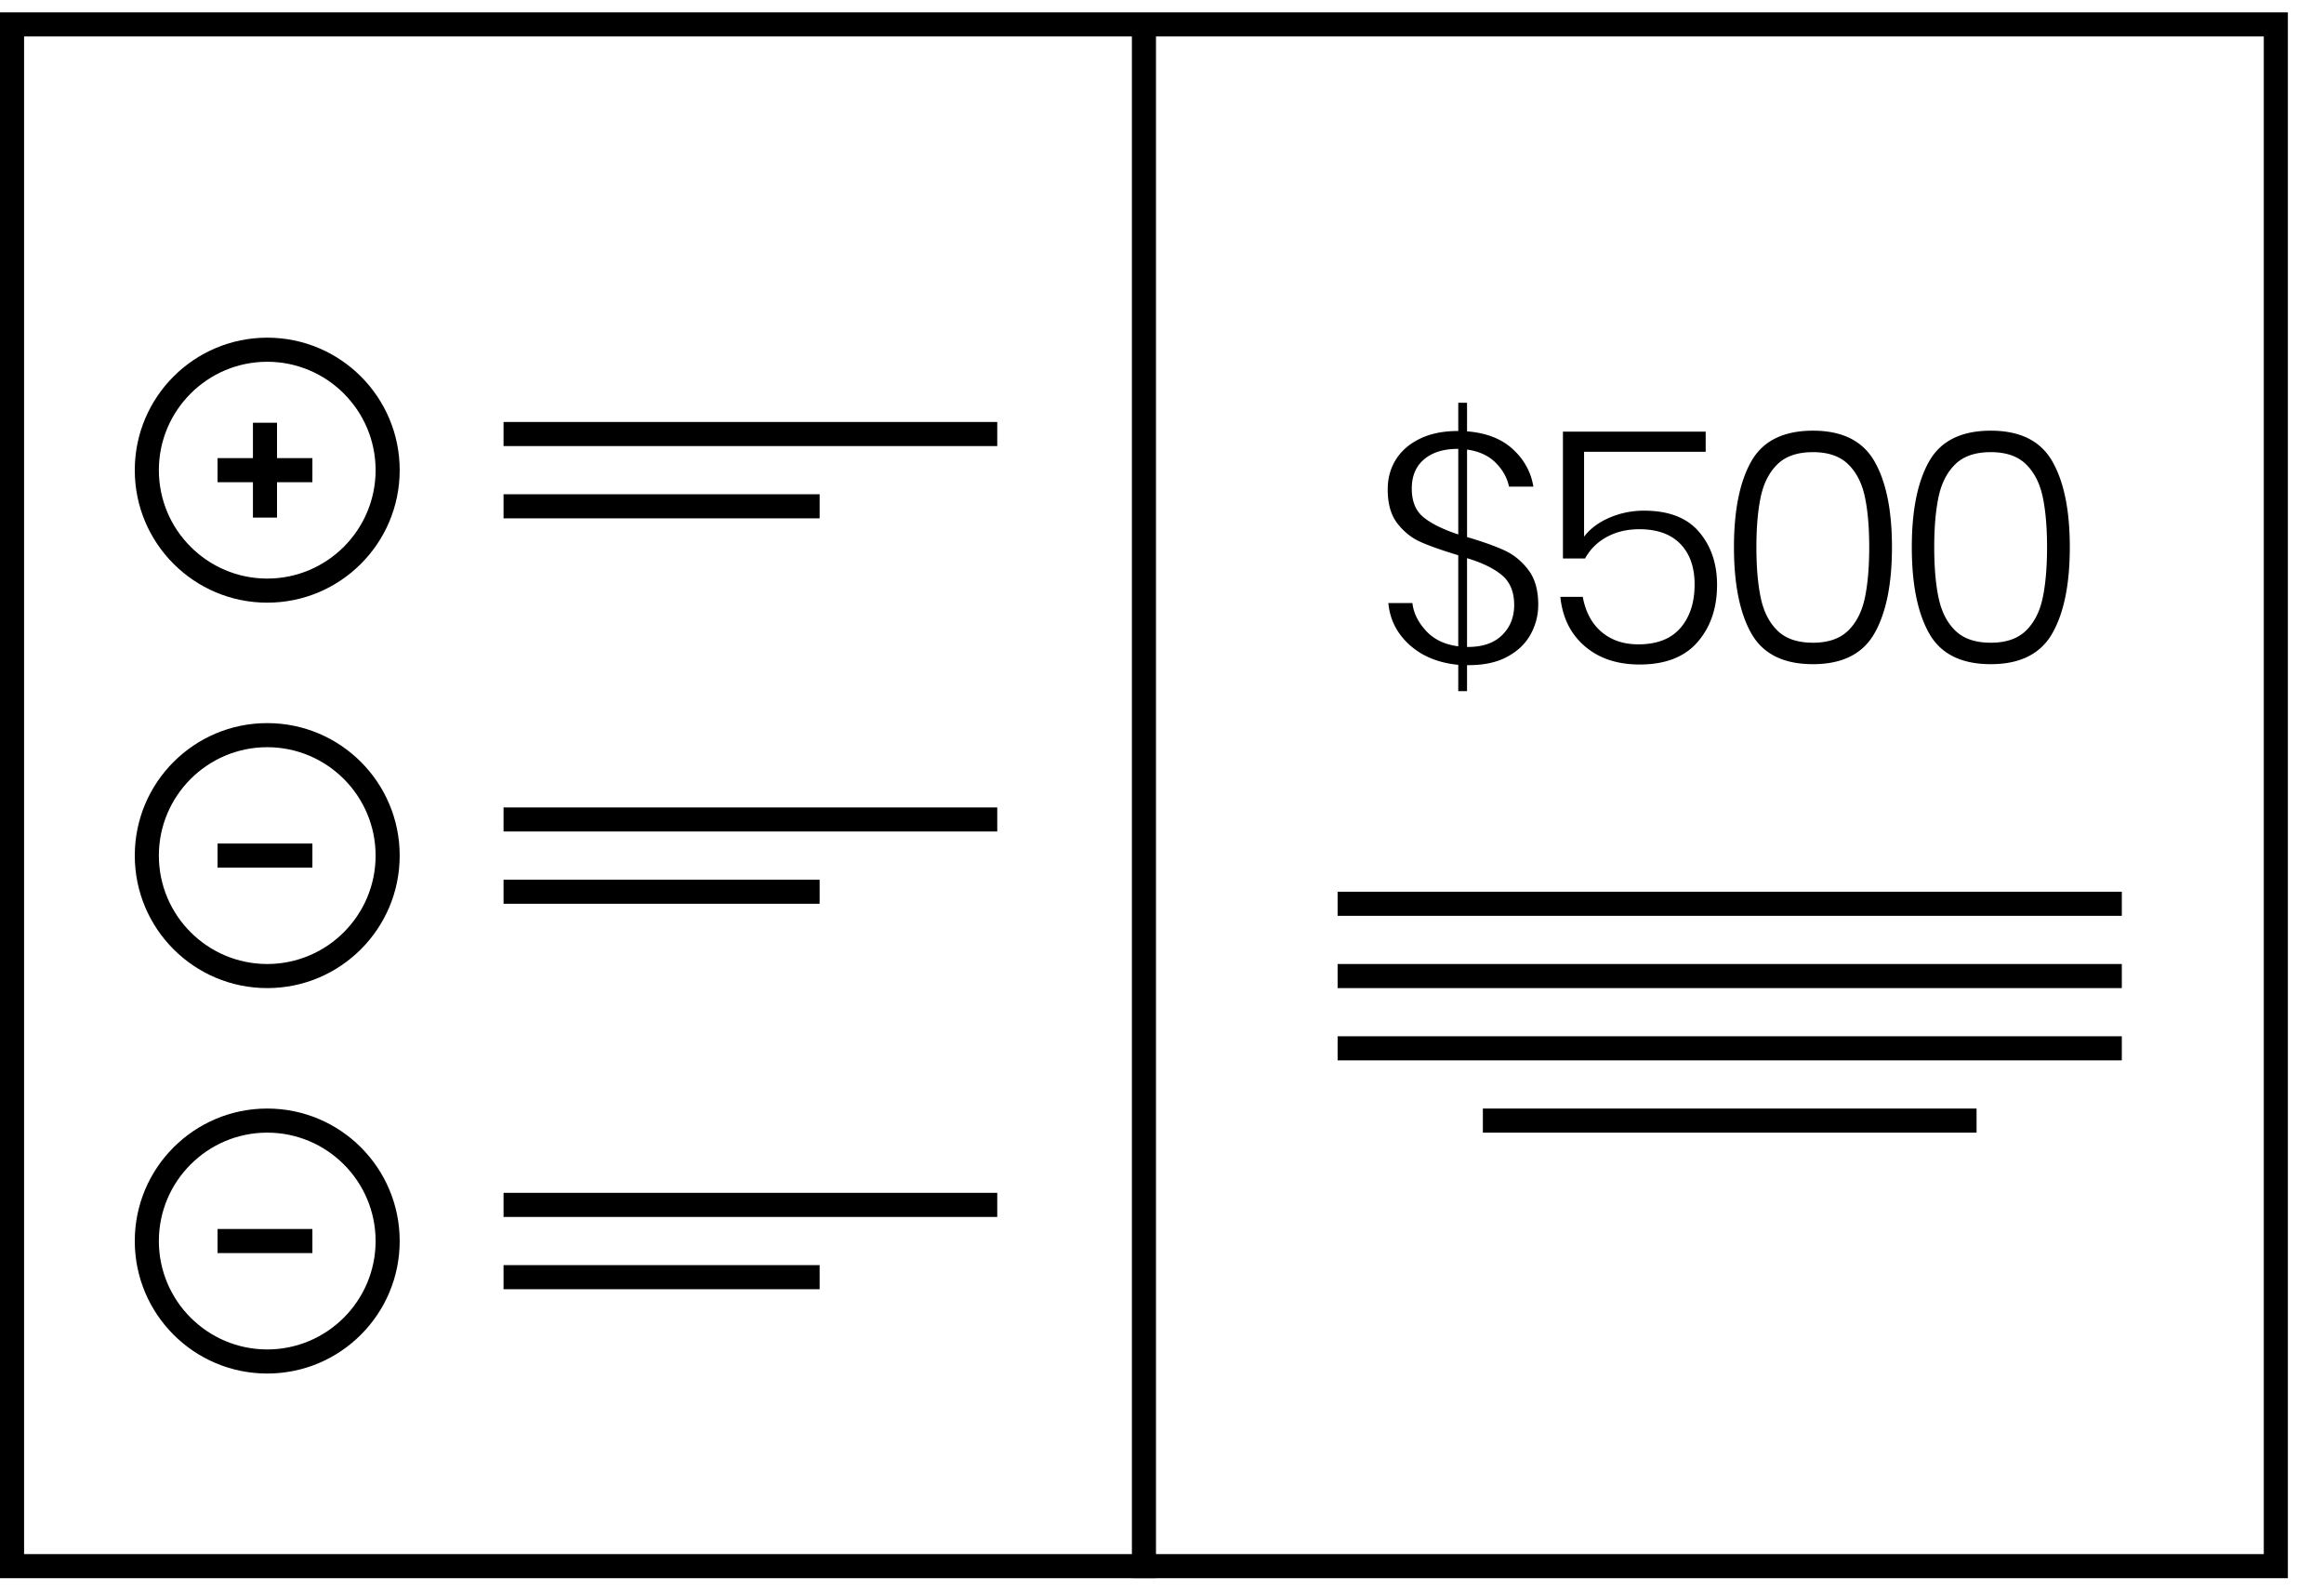 <svg xmlns="http://www.w3.org/2000/svg" width="190" height="130" viewBox="0 0 193 130">
  <path d="M188 2v126H2V2h186m2-2H0v130h190V0z"></path>
  <path d="M94 .508h2v129.484h-2zM41.818 34.008h41v2h-41zM123.147 91.008h41v2h-41zM111.084 73.008h65.125v2h-65.125zM111.084 79.008h65.125v2h-65.125zM111.084 85.008h65.125v2h-65.125zM41.818 40.008h26.25v2h-26.25zM18.068 37.008h7.875v2h-7.875z"></path>
  <path d="M21.006 34.071h2v7.875h-2zM18.068 69.008h7.875v2h-7.875zM18.068 101.008h7.875v2h-7.875z"></path>
  <path d="M22.193 29.008c4.963 0 9 4.037 9 9s-4.037 9-9 9-9-4.037-9-9 4.038-9 9-9m0-2c-6.075 0-11 4.925-11 11s4.925 11 11 11 11-4.925 11-11-4.924-11-11-11zM41.818 66.008h41v2h-41zM41.818 72.008h26.25v2h-26.25zM22.193 61.008c4.963 0 9 4.037 9 9s-4.037 9-9 9-9-4.037-9-9 4.038-9 9-9m0-2c-6.075 0-11 4.925-11 11s4.925 11 11 11 11-4.925 11-11-4.924-11-11-11zM41.818 98.008h41v2h-41zM41.818 104.008h26.25v2h-26.25zM22.193 93.008c4.963 0 9 4.037 9 9s-4.037 9-9 9-9-4.037-9-9 4.038-9 9-9m0-2c-6.075 0-11 4.925-11 11s4.925 11 11 11 11-4.925 11-11-4.924-11-11-11z"></path>
  <g>
    <path d="M124.965 44.68c.756.351 1.408.887 1.957 1.606.549.72.823 1.684.823 2.889 0 .864-.207 1.679-.621 2.443-.414.766-1.053 1.386-1.917 1.863-.863.477-1.943.715-3.239.715h-.136v2.16h-.729V54.17c-1.656-.162-3.006-.716-4.05-1.661s-1.63-2.102-1.755-3.469h1.998c.09.81.463 1.575 1.12 2.295s1.553 1.152 2.687 1.296v-7.56c-1.314-.396-2.349-.76-3.105-1.093-.756-.333-1.403-.846-1.943-1.539s-.811-1.634-.811-2.822c0-.954.234-1.795.702-2.524s1.139-1.3 2.012-1.714 1.903-.621 3.092-.621h.054v-2.349h.729v2.376c1.603.126 2.871.621 3.808 1.485.936.864 1.503 1.899 1.701 3.105h-2.025c-.145-.72-.509-1.377-1.094-1.971-.585-.594-1.381-.963-2.39-1.107v7.263c1.331.395 2.375.768 3.132 1.12zm-6.737-2.754c.657.531 1.616 1.003 2.876 1.417v-7.101h-.054c-1.171 0-2.098.288-2.781.864-.685.576-1.026 1.386-1.026 2.43-.001 1.062.327 1.859.985 2.39zm6.52 9.774c.666-.657.999-1.489.999-2.498 0-1.08-.337-1.903-1.012-2.47-.676-.567-1.644-1.04-2.903-1.417v7.371h.081c1.225-.001 2.169-.329 2.835-.986zM141.65 36.485h-10.098v7.047c.485-.648 1.179-1.17 2.078-1.566a7.16 7.16 0 012.916-.594c2.034 0 3.551.585 4.55 1.755s1.499 2.637 1.499 4.401c0 1.926-.54 3.51-1.62 4.752s-2.683 1.863-4.807 1.863c-1.854 0-3.37-.503-4.549-1.512-1.18-1.008-1.859-2.376-2.039-4.104h1.863c.233 1.26.756 2.232 1.566 2.916.81.684 1.826 1.026 3.051 1.026 1.548 0 2.713-.454 3.496-1.363.783-.909 1.175-2.11 1.175-3.604 0-1.44-.396-2.565-1.188-3.375s-1.926-1.215-3.401-1.215c-1.026 0-1.931.216-2.714.648a4.447 4.447 0 00-1.796 1.782h-1.836v-10.53h11.854v1.673zM144 44.396c0-3.06.48-5.436 1.444-7.128.963-1.691 2.668-2.538 5.116-2.538 2.43 0 4.131.846 5.103 2.538.973 1.692 1.458 4.068 1.458 7.128 0 3.078-.485 5.467-1.458 7.168-.972 1.701-2.673 2.551-5.103 2.551-2.448 0-4.153-.851-5.116-2.551-.963-1.7-1.444-4.09-1.444-7.168zm11.232 0c0-1.656-.121-3.051-.364-4.185-.243-1.134-.707-2.034-1.391-2.7-.685-.666-1.656-.999-2.916-.999-1.278 0-2.259.333-2.943.999-.684.666-1.147 1.566-1.391 2.7-.242 1.134-.364 2.529-.364 4.185 0 1.674.122 3.083.364 4.225.243 1.144.707 2.048 1.391 2.714.685.666 1.665.999 2.943.999 1.26 0 2.231-.333 2.916-.999.684-.666 1.147-1.57 1.391-2.714.242-1.142.364-2.551.364-4.225zM158.769 44.396c0-3.06.48-5.436 1.444-7.128.963-1.691 2.668-2.538 5.116-2.538 2.43 0 4.131.846 5.103 2.538.973 1.692 1.458 4.068 1.458 7.128 0 3.078-.485 5.467-1.458 7.168-.972 1.701-2.673 2.551-5.103 2.551-2.448 0-4.153-.851-5.116-2.551-.964-1.7-1.444-4.09-1.444-7.168zm11.231 0c0-1.656-.121-3.051-.364-4.185-.243-1.134-.707-2.034-1.391-2.7-.685-.666-1.656-.999-2.916-.999-1.278 0-2.259.333-2.943.999-.684.666-1.147 1.566-1.391 2.7-.242 1.134-.364 2.529-.364 4.185 0 1.674.122 3.083.364 4.225.243 1.144.707 2.048 1.391 2.714.685.666 1.665.999 2.943.999 1.26 0 2.231-.333 2.916-.999.684-.666 1.147-1.57 1.391-2.714.243-1.142.364-2.551.364-4.225z"></path>
  </g>
</svg>
